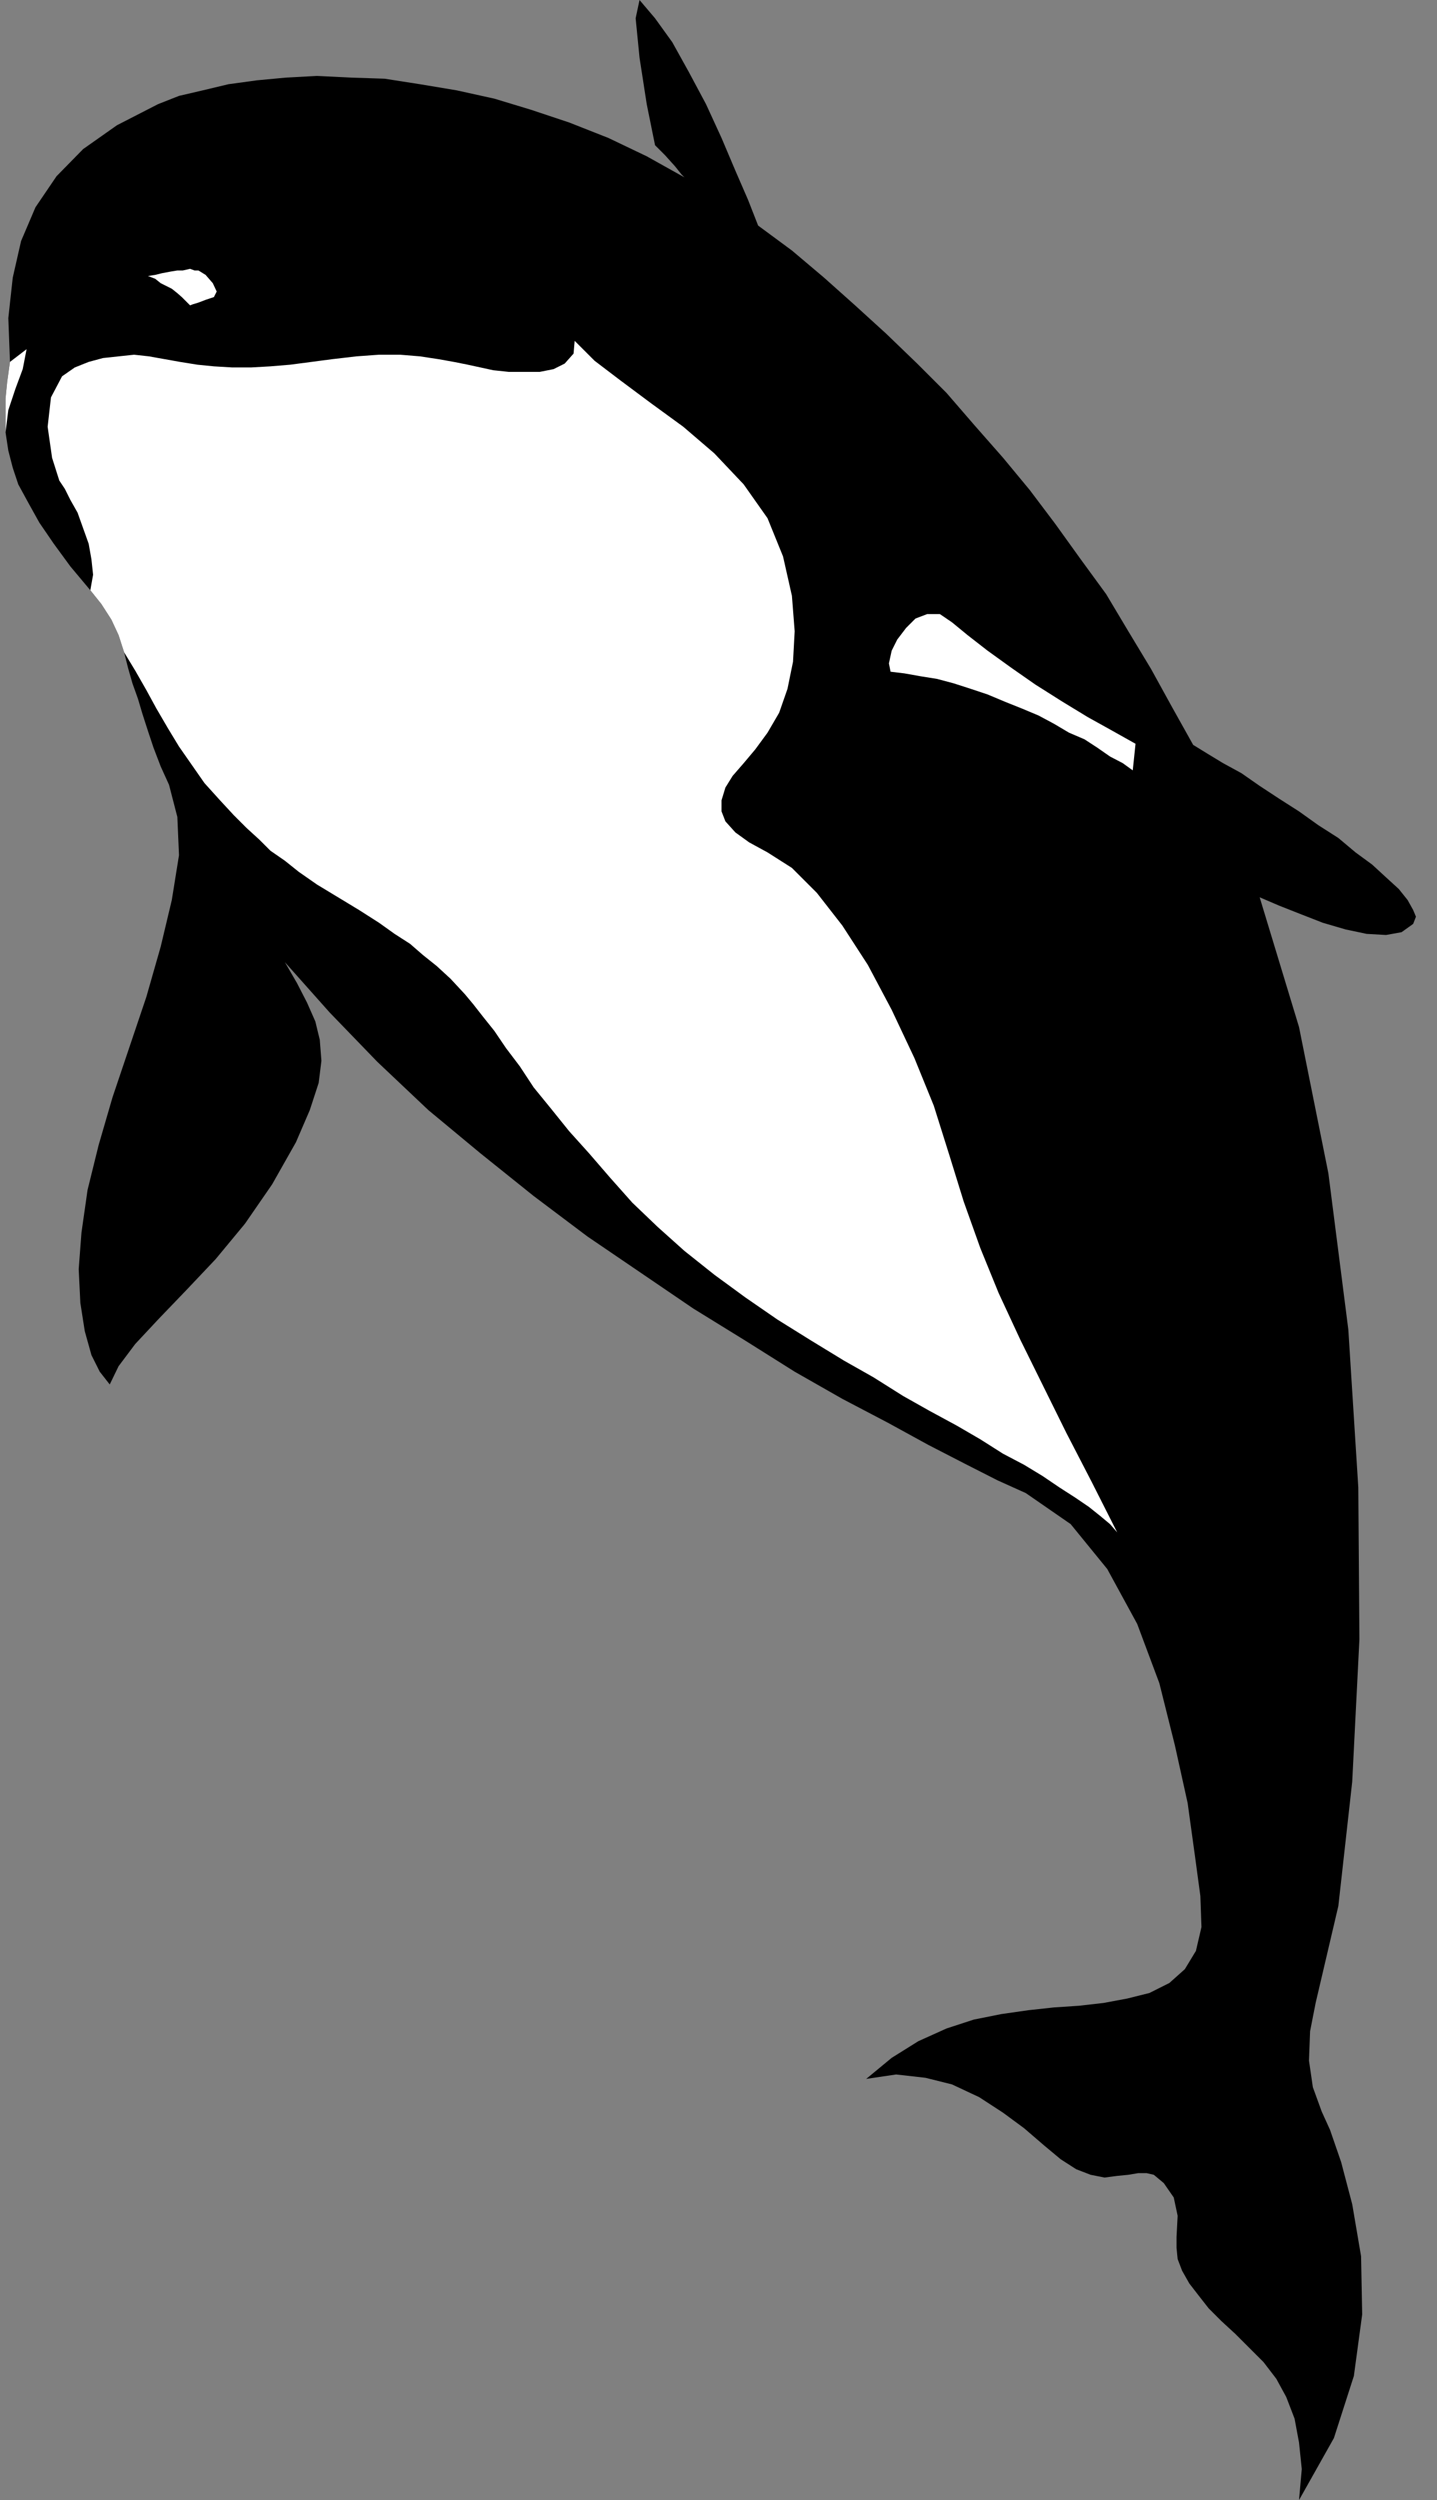 <?xml version="1.0" encoding="UTF-8" standalone="no"?>
<svg
   xmlns:ooo="http://xml.openoffice.org/svg/export"
   xmlns:dc="http://purl.org/dc/elements/1.1/"
   xmlns:cc="http://creativecommons.org/ns#"
   xmlns:rdf="http://www.w3.org/1999/02/22-rdf-syntax-ns#"
   xmlns:svg="http://www.w3.org/2000/svg"
   xmlns="http://www.w3.org/2000/svg"
   xmlns:sodipodi="http://sodipodi.sourceforge.net/DTD/sodipodi-0.dtd"
   xmlns:inkscape="http://www.inkscape.org/namespaces/inkscape"
   version="1.2"
   width="25.93mm"
   height="45.11mm"
   viewBox="0 0 2593 4511"
   preserveAspectRatio="xMidYMid"
   xml:space="preserve"
   id="svg81"
   sodipodi:docname="whale2.svg"
   style="fill-rule:evenodd;stroke-width:28.222;stroke-linejoin:round"
   inkscape:version="0.92.5 (2060ec1f9f, 2020-04-08)"><rect x="0" y="0" width="2593" height="4511" fill="#808080" stroke="none"/><sodipodi:namedview
   pagecolor="#ffffff"
   bordercolor="#666666"
   borderopacity="1"
   objecttolerance="10"
   gridtolerance="10"
   guidetolerance="10"
   inkscape:pageopacity="0"
   inkscape:pageshadow="2"
   inkscape:window-width="664"
   inkscape:window-height="487"
   id="namedview83"
   showgrid="false"
   inkscape:zoom="0.2102413"
   inkscape:cx="49.020473"
   inkscape:cy="85.228345"
   inkscape:window-x="0"
   inkscape:window-y="0"
   inkscape:window-maximized="0"
   inkscape:current-layer="svg81" />
 <defs
   class="ClipPathGroup"
   id="defs8">
  <clipPath
   id="presentation_clip_path"
   clipPathUnits="userSpaceOnUse">
   <rect
   x="0"
   y="0"
   width="21000"
   height="29700"
   id="rect2" />
  </clipPath>
  <clipPath
   id="presentation_clip_path_shrink"
   clipPathUnits="userSpaceOnUse">
   <rect
   x="21"
   y="29"
   width="20958"
   height="29641"
   id="rect5" />
  </clipPath>
 </defs>
 <defs
   class="TextShapeIndex"
   id="defs12">
  <g
   ooo:slide="id1"
   ooo:id-list="id3"
   id="g10" />
 </defs>
 <defs
   class="EmbeddedBulletChars"
   id="defs44">
  <g
   id="bullet-char-template-57356"
   transform="matrix(4.8828125e-4,0,0,-4.8828125e-4,0,0)">
   <path
   d="M 580,1141 1163,571 580,0 -4,571 Z"
   id="path14"
   inkscape:connector-curvature="0" />
  </g>
  <g
   id="bullet-char-template-57354"
   transform="matrix(4.8828125e-4,0,0,-4.8828125e-4,0,0)">
   <path
   d="M 8,1128 H 1137 V 0 H 8 Z"
   id="path17"
   inkscape:connector-curvature="0" />
  </g>
  <g
   id="bullet-char-template-10146"
   transform="matrix(4.8828125e-4,0,0,-4.8828125e-4,0,0)">
   <path
   d="M 174,0 602,739 174,1481 1456,739 Z M 1358,739 309,1346 659,739 Z"
   id="path20"
   inkscape:connector-curvature="0" />
  </g>
  <g
   id="bullet-char-template-10132"
   transform="matrix(4.8828125e-4,0,0,-4.8828125e-4,0,0)">
   <path
   d="M 2015,739 1276,0 H 717 l 543,543 H 174 v 393 h 1086 l -543,545 h 557 z"
   id="path23"
   inkscape:connector-curvature="0" />
  </g>
  <g
   id="bullet-char-template-10007"
   transform="matrix(4.8828125e-4,0,0,-4.8828125e-4,0,0)">
   <path
   d="m 0,-2 c -7,16 -16,29 -25,39 l 381,530 c -94,256 -141,385 -141,387 0,25 13,38 40,38 9,0 21,-2 34,-5 21,4 42,12 65,25 l 27,-13 111,-251 280,301 64,-25 24,25 c 21,-10 41,-24 62,-43 C 886,937 835,863 770,784 769,783 710,716 594,584 L 774,223 c 0,-27 -21,-55 -63,-84 l 16,-20 C 717,90 699,76 672,76 641,76 570,178 457,381 L 164,-76 c -22,-34 -53,-51 -92,-51 -42,0 -63,17 -64,51 -7,9 -10,24 -10,44 0,9 1,19 2,30 z"
   id="path26"
   inkscape:connector-curvature="0" />
  </g>
  <g
   id="bullet-char-template-10004"
   transform="matrix(4.8828125e-4,0,0,-4.8828125e-4,0,0)">
   <path
   d="M 285,-33 C 182,-33 111,30 74,156 52,228 41,333 41,471 c 0,78 14,145 41,201 34,71 87,106 158,106 53,0 88,-31 106,-94 l 23,-176 c 8,-64 28,-97 59,-98 l 735,706 c 11,11 33,17 66,17 42,0 63,-15 63,-46 V 965 c 0,-36 -10,-64 -30,-84 L 442,47 C 390,-6 338,-33 285,-33 Z"
   id="path29"
   inkscape:connector-curvature="0" />
  </g>
  <g
   id="bullet-char-template-9679"
   transform="matrix(4.8828125e-4,0,0,-4.8828125e-4,0,0)">
   <path
   d="M 813,0 C 632,0 489,54 383,161 276,268 223,411 223,592 c 0,181 53,324 160,431 106,107 249,161 430,161 179,0 323,-54 432,-161 108,-107 162,-251 162,-431 0,-180 -54,-324 -162,-431 C 1136,54 992,0 813,0 Z"
   id="path32"
   inkscape:connector-curvature="0" />
  </g>
  <g
   id="bullet-char-template-8226"
   transform="matrix(4.8828125e-4,0,0,-4.8828125e-4,0,0)">
   <path
   d="m 346,457 c -73,0 -137,26 -191,78 -54,51 -81,114 -81,188 0,73 27,136 81,188 54,52 118,78 191,78 73,0 134,-26 185,-79 51,-51 77,-114 77,-187 0,-75 -25,-137 -76,-188 -50,-52 -112,-78 -186,-78 z"
   id="path35"
   inkscape:connector-curvature="0" />
  </g>
  <g
   id="bullet-char-template-8211"
   transform="matrix(4.8828125e-4,0,0,-4.8828125e-4,0,0)">
   <path
   d="M -4,459 H 1135 V 606 H -4 Z"
   id="path38"
   inkscape:connector-curvature="0" />
  </g>
  <g
   id="bullet-char-template-61548"
   transform="matrix(4.8828125e-4,0,0,-4.8828125e-4,0,0)">
   <path
   d="m 173,740 c 0,163 58,303 173,419 116,115 255,173 419,173 163,0 302,-58 418,-173 116,-116 174,-256 174,-419 0,-163 -58,-303 -174,-418 C 1067,206 928,148 765,148 601,148 462,206 346,322 231,437 173,577 173,740 Z"
   id="path41"
   inkscape:connector-curvature="0" />
  </g>
 </defs>
 <g
   id="g49"
   transform="translate(-9203,-12594)">
  <g
   id="id2"
   class="Master_Slide">
   <g
   id="bg-id2"
   class="Background" />
   <g
   id="bo-id2"
   class="BackgroundObjects" />
  </g>
 </g>
 <g
   class="SlideGroup"
   id="g79"
   transform="translate(-9203,-12594)">
  <g
   id="g77">
   <g
   id="container-id1">
    <g
   id="id1"
   class="Slide"
   clip-path="url(#presentation_clip_path)">
     <g
   class="Page"
   id="g73">
      <g
   class="Graphic"
   id="g71">
       <g
   id="id3">
        <rect
   class="BoundingBox"
   x="9203"
   y="12594"
   width="2593"
   height="4511"
   id="rect51"
   style="fill:none;stroke:none" />
        <defs
   id="defs56">
         <clipPath
   id="clip_path_1"
   clipPathUnits="userSpaceOnUse">
          <path
   d="m 9203,12594 h 2592 v 4510 H 9203 Z"
   id="path53"
   inkscape:connector-curvature="0" />
         </clipPath>
        </defs>
        <g
   clip-path="url(#clip_path_1)"
   id="g68">
         <path
   d="m 11476,14213 71,234 53,264 36,282 18,285 2,274 -13,257 -25,224 -41,175 -10,51 -2,53 7,48 16,44 15,33 20,58 20,76 16,94 2,105 -15,111 -36,112 -63,112 5,-56 -5,-48 -8,-43 -15,-39 -18,-33 -23,-30 -25,-25 -26,-26 -25,-23 -23,-23 -18,-23 -17,-22 -13,-23 -8,-21 -2,-20 v -20 l 2,-38 -7,-33 -18,-26 -18,-15 -13,-3 h -15 l -18,3 -20,2 -23,3 -25,-5 -26,-10 -28,-18 -30,-25 -36,-31 -38,-28 -43,-28 -49,-23 -48,-12 -53,-6 -54,8 46,-38 48,-30 51,-23 49,-16 50,-10 49,-7 46,-5 45,-3 44,-5 43,-8 40,-10 36,-18 28,-25 20,-33 10,-43 -2,-56 -10,-74 -13,-94 -23,-104 -28,-112 -40,-107 -54,-99 -66,-81 -81,-56 -51,-23 -59,-30 -66,-34 -73,-40 -82,-43 -86,-49 -89,-56 -94,-58 -94,-64 -97,-66 -97,-73 -96,-77 -94,-78 -92,-87 -86,-89 -81,-91 22,38 18,35 15,34 8,33 3,38 -5,40 -16,49 -25,58 -43,76 -49,71 -53,64 -53,56 -49,51 -43,46 -30,40 -16,33 -18,-23 -15,-30 -12,-43 -8,-51 -3,-61 5,-66 11,-77 20,-81 25,-86 31,-92 30,-89 26,-91 20,-84 13,-81 -3,-69 -15,-58 -15,-33 -13,-34 -10,-30 -10,-31 -8,-27 -10,-28 -8,-28 -7,-28 -10,-31 -13,-28 -18,-28 -20,-25 -36,-43 -30,-41 -26,-38 -20,-36 -18,-33 -10,-30 -8,-31 -5,-33 v -28 -33 l 3,-30 5,-36 -3,-79 8,-73 15,-66 26,-61 38,-56 48,-49 61,-43 74,-38 38,-15 43,-10 46,-11 51,-7 53,-5 56,-3 61,3 61,2 64,10 66,11 68,15 66,20 69,23 71,28 69,33 68,38 -5,-5 -12,-15 -18,-20 -18,-18 -15,-74 -13,-84 -7,-71 7,-33 28,33 31,43 30,54 31,58 28,61 25,59 23,53 18,46 61,45 58,49 56,50 56,51 56,54 53,53 51,59 51,58 48,58 46,61 46,64 46,63 40,67 41,68 38,69 38,68 26,16 28,17 33,18 33,23 35,23 36,23 35,25 36,23 31,26 30,22 25,23 23,21 16,20 10,18 5,12 -5,13 -21,15 -28,5 -35,-2 -38,-8 -41,-12 -41,-16 -38,-15 z"
   id="path58"
   inkscape:connector-curvature="0"
   style="fill:#000000;stroke:none" />
         <path
   d="m 9213,13374 v -28 -33 l 3,-30 5,-36 30,-23 -7,36 -13,35 -13,39 z"
   id="path60"
   inkscape:connector-curvature="0"
   style="fill:#ffffff;stroke:none" />
         <path
   d="m 9366,13659 20,25 18,28 13,28 10,31 20,33 20,35 18,33 21,36 20,33 23,33 23,33 28,31 25,27 23,23 23,21 20,20 26,18 25,20 33,23 38,23 38,23 36,23 28,20 28,18 23,20 25,20 25,23 26,28 15,18 18,23 20,25 21,31 25,33 25,38 31,38 33,41 36,40 38,44 40,45 46,44 48,43 54,43 56,41 58,40 61,38 59,36 53,30 54,34 48,27 48,26 43,25 41,26 38,20 33,20 31,21 28,18 25,17 20,16 18,15 13,15 -46,-91 -46,-89 -43,-87 -40,-81 -39,-84 -33,-81 -30,-84 -26,-84 -28,-89 -35,-86 -41,-87 -43,-81 -46,-71 -46,-59 -45,-45 -44,-28 -33,-18 -25,-18 -18,-20 -7,-18 v -20 l 7,-23 13,-21 20,-23 21,-25 22,-30 21,-36 15,-43 10,-49 3,-55 -5,-64 -16,-71 -28,-69 -43,-61 -53,-56 -56,-48 -59,-43 -55,-41 -46,-35 -36,-36 -2,23 -16,18 -20,10 -25,5 h -28 -28 l -28,-3 -23,-5 -23,-5 -25,-5 -28,-5 -33,-5 -36,-3 h -38 l -41,3 -43,5 -38,5 -38,5 -36,3 -35,2 h -34 l -33,-2 -30,-3 -31,-5 -28,-5 -28,-5 -27,-3 -28,3 -28,3 -26,7 -25,10 -23,16 -20,38 -6,53 8,56 13,41 10,15 10,20 13,23 10,28 10,28 5,28 3,28 z"
   id="path62"
   inkscape:connector-curvature="0"
   style="fill:#ffffff;stroke:none" />
         <path
   d="m 11252,13936 -5,48 -18,-13 -23,-12 -23,-16 -23,-15 -28,-12 -27,-16 -28,-15 -31,-13 -30,-12 -31,-13 -30,-10 -31,-10 -30,-8 -31,-5 -28,-5 -25,-3 -3,-15 5,-23 10,-20 16,-21 17,-17 21,-8 h 23 l 22,15 28,23 36,28 43,31 43,30 49,31 46,28 45,25 z"
   id="path64"
   inkscape:connector-curvature="0"
   style="fill:#ffffff;stroke:none" />
         <path
   d="m 9470,13092 13,-2 12,-3 16,-3 12,-2 h 10 l 13,-3 8,3 h 7 l 13,8 13,15 7,15 -5,10 -15,5 -13,5 -10,3 -5,2 -7,-7 -8,-8 -8,-7 -10,-8 -10,-5 -10,-5 -10,-8 z"
   id="path66"
   inkscape:connector-curvature="0"
   style="fill:#ffffff;stroke:none" />
        </g>
       </g>
      </g>
     </g>
    </g>
   </g>
  </g>
 </g>
</svg>